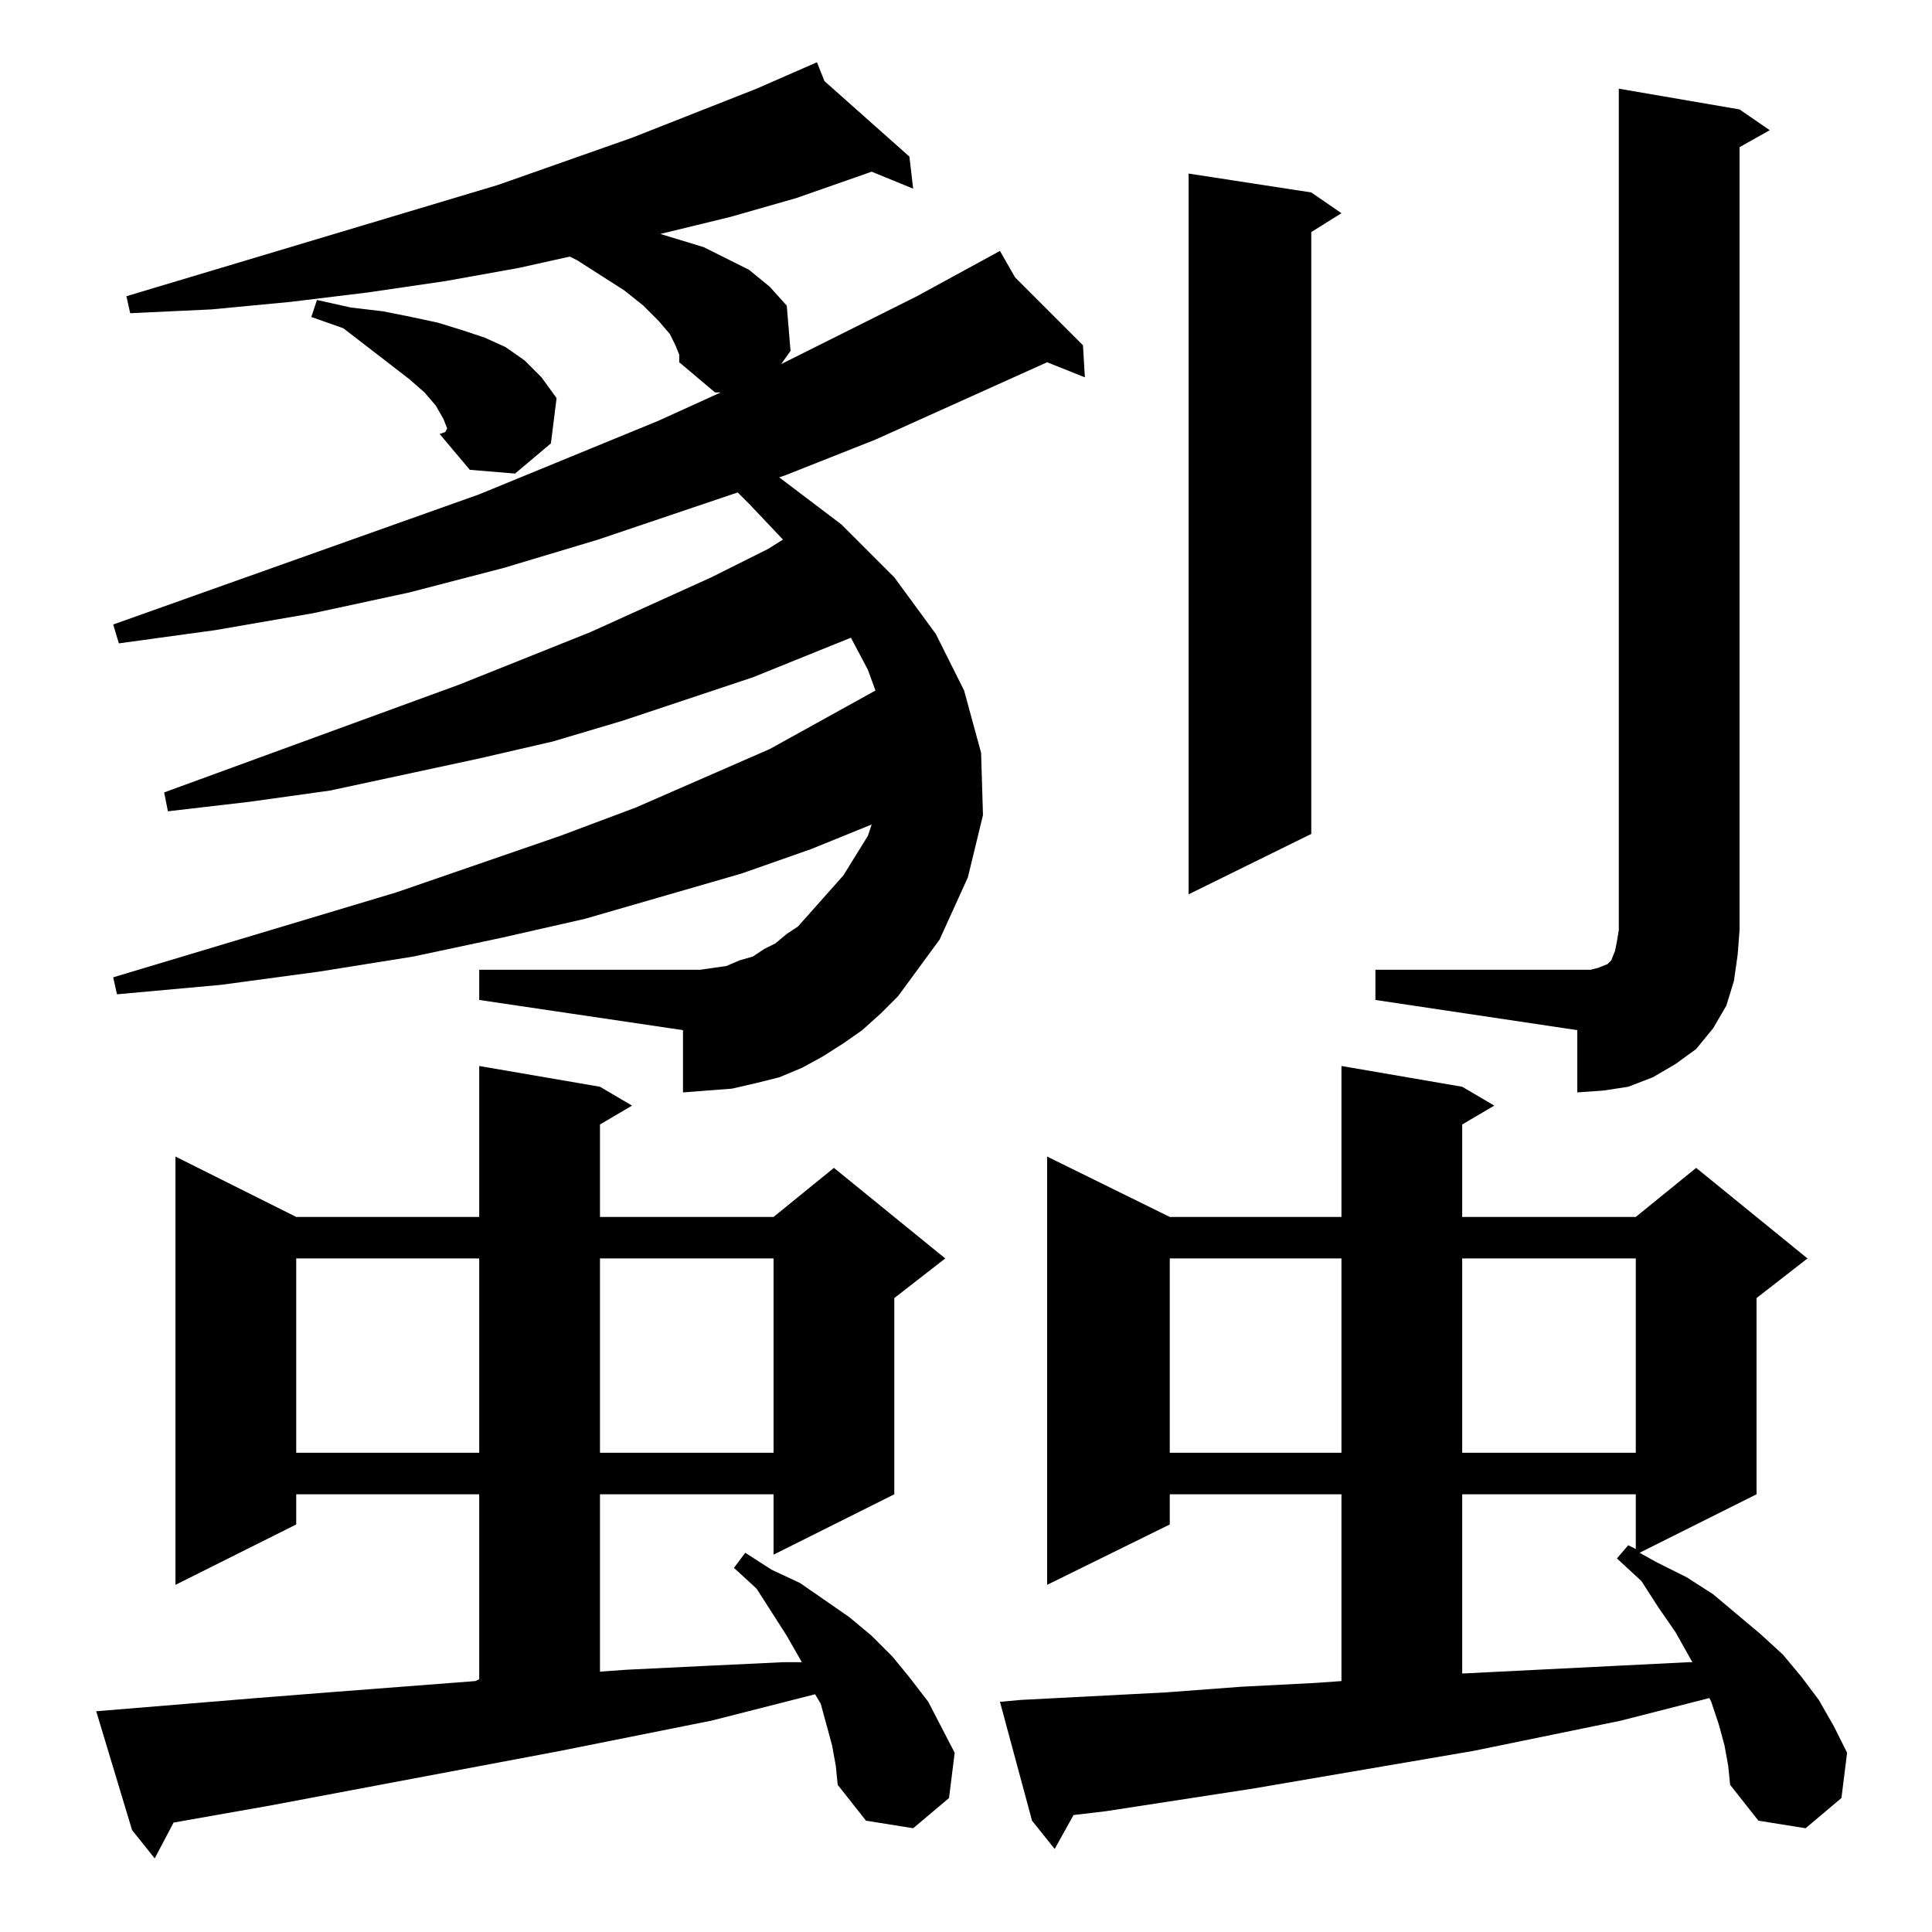 <?xml version="1.0" standalone="no"?>
<!DOCTYPE svg PUBLIC "-//W3C//DTD SVG 1.1//EN" "http://www.w3.org/Graphics/SVG/1.1/DTD/svg11.dtd" >
<svg xmlns="http://www.w3.org/2000/svg" xmlns:xlink="http://www.w3.org/1999/xlink" version="1.1" viewBox="0 -144 1024 1024">
  <g transform="matrix(1 0 0 -1 0 880)">
   <path fill="currentColor"
d="M441 99l-3 11l-3 11l-3 5l-55 -14l-80 -16l-154 -29l-51 -9l-10 -19l-12 15l-19 63l85 7l38 3l78 6l2 1v98h-97v-16l-64 -32v227l64 -32h97v80l64 -11l17 -10l-17 -10v-49h92l32 26l59 -48l-27 -21v-104l-64 -32v32h-92v-94l14 1l41 2l42 2h10l-8 14l-16 25l-12 11l6 8
l14 -9l15 -7l26 -18l12 -10l11 -11l9 -11l10 -13l14 -27l-3 -24l-19 -16l-25 4l-15 19l-1 10zM914 99l-3 11l-4 12l-1 2l-47 -12l-78 -16l-117 -20l-78 -12l-17 -2l-10 -18l-12 15l-17 63l11 1l77 4l40 3l39 2l14 1v99h-91v-16l-65 -32v227l65 -32h91v80l64 -11l17 -10
l-17 -10v-49h92l32 26l59 -48l-27 -21v-104l-62 -31l9 -5l16 -8l14 -9l25 -21l12 -11l10 -12l9 -12l8 -14l7 -14l-3 -24l-19 -16l-25 4l-15 19l-1 10zM775 232v-95l40 2l80 4h2l-9 16l-9 13l-9 14l-13 12l6 7l4 -2v29h-92zM620 357v-103h91v103h-91zM775 357v-103h92v103
h-92zM157 357v-103h97v103h-97zM318 357v-103h92v103h-92zM729 510h107h7l4 1l5 2l2 2l2 5l1 5l1 6v446l64 -11l16 -11l-16 -9v-415l-1 -13l-2 -14l-4 -13l-7 -12l-9 -11l-11 -8l-12 -7l-13 -5l-13 -2l-14 -1v33l-107 16v16zM457 478l-10 -7l-11 -7l-11 -6l-12 -5l-12 -3
l-13 -3l-13 -1l-13 -1v33l-108 16v16h108h9l14 2l7 3l7 2l6 4l6 3l6 5l6 4l24 27l13 21l2 6l-32 -13l-37 -13l-83 -24l-44 -10l-47 -10l-50 -8l-52 -7l-55 -5l-2 9l150 45l87 30l40 15l71 31l56 31l-4 11l-9 17l-52 -21l-69 -23l-37 -11l-39 -9l-79 -17l-43 -6l-43 -5l-2 10
l156 57l70 28l64 29l30 15l8 5l-18 19l-6 6l-74 -25l-50 -15l-50 -13l-51 -11l-52 -9l-51 -7l-3 10l194 69l95 39l33 15h-3l-19 16v4l-2 5l-3 6l-6 7l-8 8l-10 8l-25 16l-4 2l-27 -6l-39 -7l-41 -6l-41 -5l-42 -4l-43 -2l-2 9l197 59l71 25l66 26l32 14l4 -10l45 -40l2 -17
l-22 9l-40 -14l-35 -10l-37 -9l23 -7l12 -6l12 -6l11 -9l9 -10l2 -24l-5 -7l72 36l44 24l8 -14l36 -36l1 -17l-20 8l-91 -41l-48 -19l-3 -1l33 -25l28 -28l22 -30l15 -30l9 -33l1 -33l-8 -33l-15 -33l-22 -30l-9 -9zM695 922l16 -11l-16 -10v-319l-65 -32v382zM186 861
l17 -2l15 -3l14 -3l13 -4l12 -4l11 -5l10 -7l9 -9l8 -11l-3 -24l-19 -16l-24 2l-16 19l3 1l1 2l-2 5l-4 7l-6 7l-8 7l-35 27l-17 6l3 9zM233 794l3 1z" />
  </g>

</svg>
